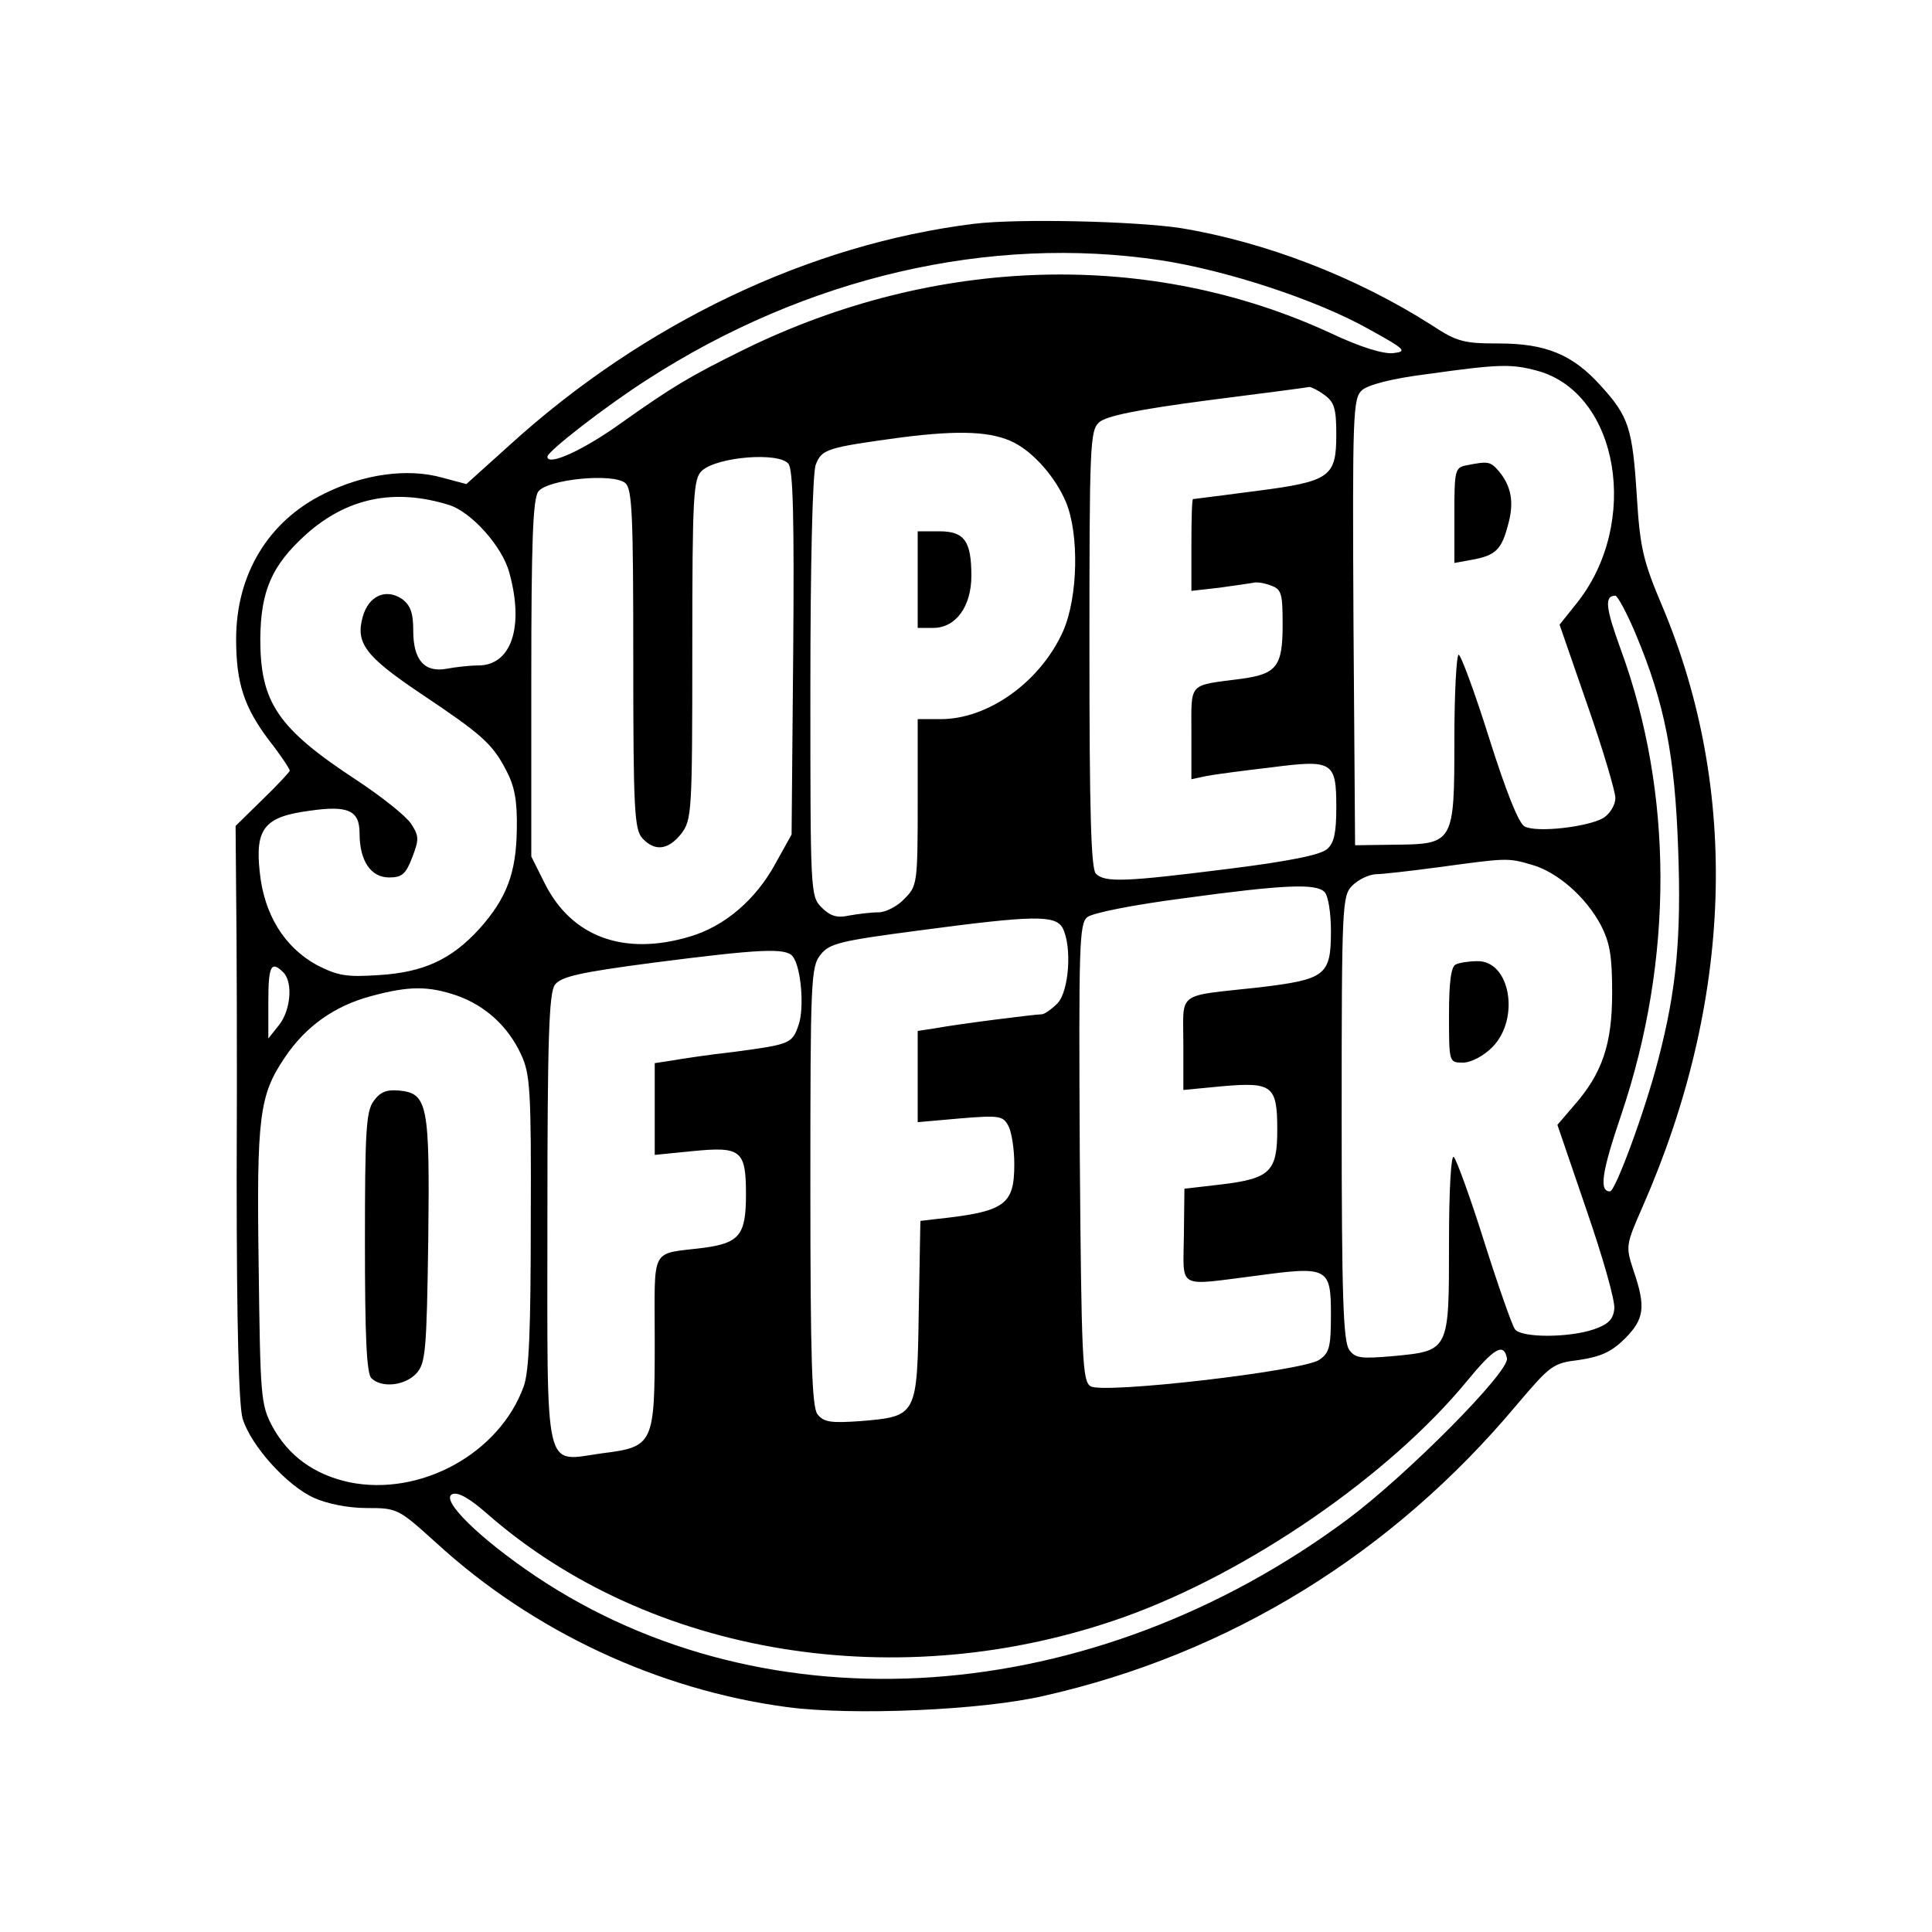 <?xml version="1.0" standalone="no"?>
<!DOCTYPE svg PUBLIC "-//W3C//DTD SVG 20010904//EN"
 "http://www.w3.org/TR/2001/REC-SVG-20010904/DTD/svg10.dtd">
<svg version="1.0" xmlns="http://www.w3.org/2000/svg"
 width="360pt" height="360pt" viewBox="0 0 360 360"
 preserveAspectRatio="xMidYMid meet">

<g transform="translate(0,360) scale(0.1,-0.1)"
fill="#000000" stroke="none">
<path d="M1815 3183 c-307 -38 -615 -185 -865 -412 l-81 -73 -45 12 c-64 18
-146 7 -220 -30 -104 -51 -164 -150 -164 -271 0 -82 15 -127 61 -188 22 -28
39 -54 39 -57 0 -2 -23 -27 -51 -54 l-50 -49 1 -123 c1 -68 2 -307 1 -533 0
-275 4 -423 11 -448 15 -50 82 -125 133 -148 24 -11 64 -19 98 -19 58 0 59 -1
130 -65 180 -165 414 -274 654 -306 121 -16 362 -6 478 21 346 78 649 265 881
542 63 74 67 78 117 84 40 6 60 15 85 40 36 36 39 59 16 126 -15 46 -15 47 17
120 168 383 181 774 37 1117 -36 85 -42 109 -48 206 -8 127 -15 149 -67 206
-52 58 -102 79 -190 79 -65 0 -78 3 -125 34 -141 90 -310 155 -468 181 -86 13
-304 18 -385 8z m348 -68 c124 -19 291 -74 387 -128 69 -38 73 -42 46 -45 -18
-2 -61 11 -116 37 -337 156 -737 145 -1095 -31 -99 -49 -130 -67 -230 -138
-70 -50 -135 -79 -135 -61 0 10 110 95 185 143 297 192 639 271 958 223z m702
-206 c152 -42 192 -284 73 -433 l-32 -40 52 -150 c29 -83 52 -161 52 -173 0
-13 -10 -29 -22 -37 -29 -17 -125 -28 -147 -16 -11 5 -35 66 -66 164 -27 86
-53 156 -57 156 -4 0 -8 -71 -8 -158 0 -194 -1 -195 -113 -196 l-72 -1 -3 416
c-2 389 -1 417 16 432 11 10 57 22 122 30 135 19 157 19 205 6z m-397 -45 c18
-13 22 -25 22 -73 0 -80 -11 -88 -150 -106 -63 -8 -115 -15 -117 -15 -2 0 -3
-38 -3 -85 l0 -86 53 6 c28 4 57 8 62 9 6 2 20 0 33 -5 20 -7 22 -15 22 -73 0
-78 -11 -92 -78 -101 -99 -13 -92 -5 -92 -101 l0 -86 28 6 c15 3 69 10 120 16
116 15 122 11 122 -75 0 -46 -4 -66 -17 -77 -12 -11 -72 -23 -184 -37 -191
-24 -230 -26 -247 -9 -9 9 -12 116 -12 418 0 379 1 408 18 423 13 12 73 24
202 41 102 13 187 24 190 25 3 0 16 -6 28 -15z m-578 -89 c37 -19 77 -65 96
-110 25 -59 23 -177 -5 -241 -42 -94 -139 -164 -228 -164 l-43 0 0 -155 c0
-152 -1 -156 -25 -180 -13 -14 -35 -25 -48 -25 -14 0 -38 -3 -55 -6 -22 -5
-35 -1 -51 15 -21 21 -21 28 -21 410 0 226 4 400 10 415 11 29 20 32 160 51
110 14 169 11 210 -10z m-421 -39 c9 -10 11 -105 9 -353 l-3 -338 -30 -54
c-37 -68 -95 -117 -159 -136 -123 -37 -221 -1 -271 99 l-25 50 0 331 c0 257 3
335 13 349 17 23 139 35 162 16 13 -11 15 -58 15 -328 0 -279 2 -318 17 -334
23 -25 48 -22 72 8 20 26 21 38 21 344 0 289 2 318 18 333 29 26 143 35 161
13z m-632 -77 c41 -13 99 -77 112 -126 28 -101 4 -173 -58 -173 -16 0 -42 -3
-58 -6 -42 -8 -63 16 -63 71 0 33 -5 47 -21 59 -30 20 -62 6 -73 -33 -14 -49
5 -74 106 -142 115 -77 135 -94 161 -144 16 -30 21 -57 20 -110 -1 -82 -19
-129 -70 -186 -52 -57 -104 -81 -188 -86 -60 -4 -76 -1 -115 19 -60 33 -98 94
-106 173 -9 81 9 103 91 114 74 11 95 1 95 -42 0 -51 21 -82 55 -82 24 0 31 6
43 37 13 34 13 40 -2 63 -9 14 -54 50 -101 81 -148 97 -180 145 -180 264 1 89
21 136 85 194 76 68 164 87 267 55z m2212 -243 c53 -127 72 -225 78 -398 6
-164 -3 -262 -37 -392 -24 -94 -80 -246 -90 -246 -21 0 -15 37 21 143 98 290
97 600 -1 867 -28 77 -31 100 -10 100 4 0 22 -33 39 -74z m-196 -427 c48 -13
102 -60 130 -113 17 -33 21 -58 21 -126 0 -95 -18 -150 -72 -211 l-30 -35 54
-158 c30 -87 54 -170 52 -185 -2 -20 -12 -29 -38 -38 -47 -16 -135 -16 -147 0
-5 6 -31 80 -57 162 -26 83 -52 154 -57 159 -5 6 -9 -59 -9 -160 0 -202 1
-201 -105 -211 -59 -5 -70 -4 -81 12 -11 15 -14 101 -14 432 0 400 1 414 20
433 11 11 30 20 43 21 12 0 65 6 117 13 126 17 129 18 173 5z m-385 -51 c7 -7
12 -39 12 -73 0 -83 -10 -90 -135 -105 -155 -17 -140 -6 -140 -105 l0 -86 73
7 c93 8 102 1 102 -81 0 -78 -13 -91 -104 -102 l-69 -8 -1 -87 c-1 -102 -15
-94 136 -75 132 18 138 15 138 -72 0 -62 -3 -72 -22 -85 -32 -21 -404 -64
-426 -49 -15 9 -17 50 -20 435 -2 386 -1 427 14 439 10 8 86 23 178 35 190 26
248 28 264 12z m-488 -67 c18 -35 12 -119 -10 -141 -11 -11 -24 -20 -29 -20
-12 0 -155 -18 -198 -26 l-33 -5 0 -85 0 -85 79 7 c73 6 80 5 90 -14 6 -11 11
-43 11 -71 0 -77 -17 -89 -150 -103 l-25 -3 -3 -166 c-3 -198 -3 -198 -108
-207 -57 -4 -69 -2 -81 13 -10 15 -13 101 -13 426 0 383 1 408 19 430 16 21
37 26 182 45 217 29 255 29 269 5z m-503 -53 c16 -20 22 -97 11 -128 -12 -35
-16 -36 -120 -50 -46 -5 -98 -13 -115 -16 l-33 -5 0 -85 0 -86 70 7 c91 9 100
2 100 -81 0 -75 -12 -90 -78 -99 -102 -13 -92 6 -92 -174 0 -192 -2 -197 -98
-209 -110 -15 -102 -49 -102 437 0 337 3 421 14 436 11 15 45 23 182 41 202
26 248 28 261 12z m-949 -30 c18 -18 14 -70 -8 -98 l-20 -25 0 68 c0 67 5 78
28 55z m323 -43 c54 -19 96 -58 120 -110 17 -36 19 -68 18 -310 0 -200 -3
-280 -13 -308 -45 -125 -192 -206 -325 -179 -65 14 -114 49 -144 105 -21 40
-22 55 -25 297 -4 280 1 319 49 390 39 58 93 96 161 114 70 19 106 19 159 1z
m1957 -676 c5 -25 -187 -218 -297 -300 -475 -353 -1080 -396 -1513 -106 -104
70 -179 143 -155 153 11 4 32 -8 64 -36 303 -266 770 -342 1188 -193 232 83
494 264 638 439 51 62 69 73 75 43z"/>
<path d="M2733 2733 c-22 -4 -23 -9 -23 -93 l0 -89 33 6 c44 8 55 19 67 65 12
42 6 73 -18 101 -15 17 -19 18 -59 10z"/>
<path d="M1710 2520 l0 -90 29 0 c42 0 71 40 71 97 0 65 -13 83 -60 83 l-40 0
0 -90z"/>
<path d="M2713 1803 c-9 -3 -13 -32 -13 -94 0 -89 0 -89 26 -89 15 0 38 12 55
29 52 53 33 162 -29 160 -15 0 -33 -3 -39 -6z"/>
<path d="M696 1548 c-14 -19 -16 -59 -16 -263 0 -174 3 -244 12 -253 19 -19
63 -14 84 9 17 19 19 41 22 248 3 254 -1 274 -55 279 -23 2 -35 -3 -47 -20z"/>
</g>
</svg>
